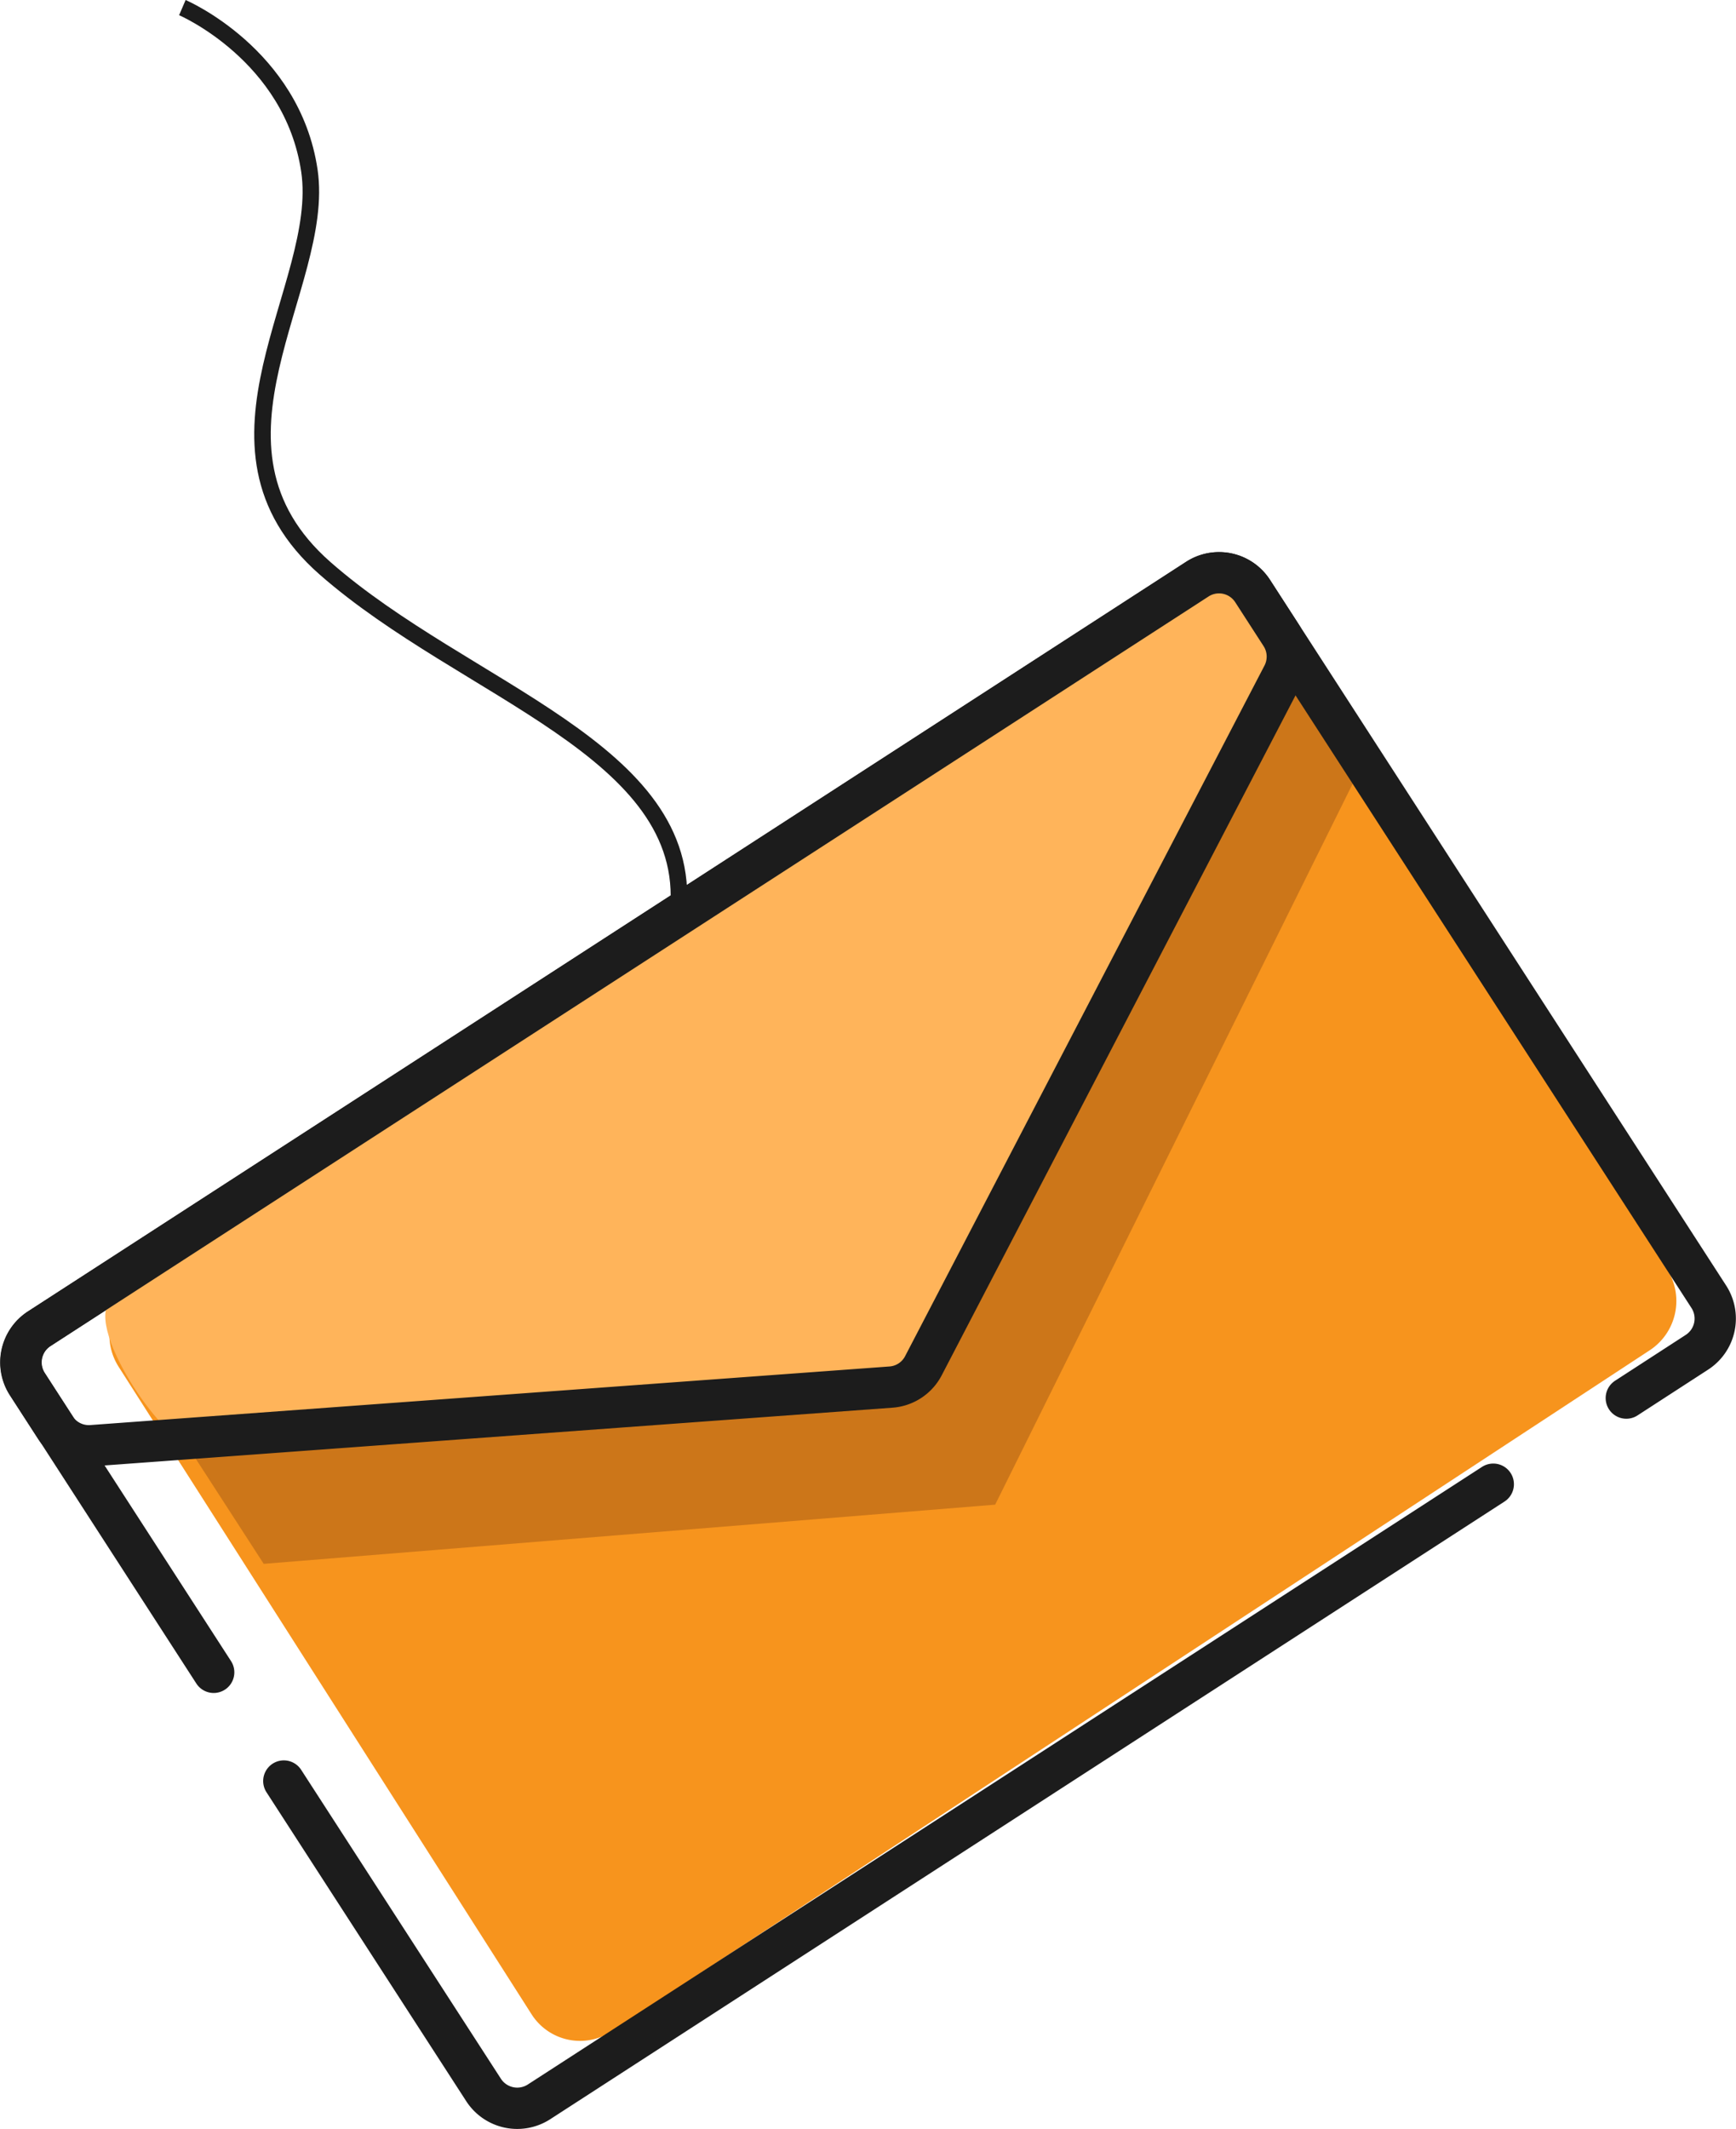 <svg xmlns="http://www.w3.org/2000/svg" width="210.182" height="257.607" viewBox="0 0 210.182 257.607"><defs><style>.a,.d,.f{fill:none;stroke:#1c1c1c;stroke-miterlimit:10;}.a{stroke-width:2px;}.b{fill:#f7941d;}.c{fill:#cc7619;}.d{stroke-linecap:round;}.d,.f{stroke-width:5px;}.e{fill:#ffb45a;}</style></defs><g transform="translate(-128.484 -301.1)"><path class="a" d="M356.95,1085.45s13.3,5.7,15.379,19.734-15.088,33.218,1.913,48.124,44.534,21.994,42.749,41.437" transform="translate(-206.386 -783.431)"/><path class="b" d="M538.8,1215.83l-125.709,82.427a6.953,6.953,0,0,1-9.694-2.092l-37.479-58.738-12.487-19.561a7.149,7.149,0,0,1,2.063-9.827l58.857-38.6,66.853-43.841a6.979,6.979,0,0,1,9.712,2.109l.968,1.518,6.882,10.789v.019l42.116,65.994A7.131,7.131,0,0,1,538.8,1215.83Z" transform="translate(-210.565 -751.362)"/><path class="c" d="M500,1139.653h0l-44.042,88.759-88.558,7.161-12.464-19.26a6.981,6.981,0,0,1,2.059-9.676l58.747-38.011,77.37-39.6Z" transform="translate(-206.987 -745.255)"/><path class="d" d="M510.121,1183.5l-115.526,74.727a4.857,4.857,0,0,1-6.724-1.439l-24.18-37.373" transform="translate(-200.843 -702.817)"/><path class="d" d="M369.553,1256.016l-22.54-34.858a4.858,4.858,0,0,1,1.439-6.724l140.18-90.671a4.858,4.858,0,0,1,6.724,1.439l55.212,85.369a4.858,4.858,0,0,1-1.439,6.724l-8.546,5.539" transform="translate(-215.198 -752.574)"/><path class="e" d="M92.776,100.281l-82.113,9.554c-3,.4-13.73-14.2-9.814-17.042L130.3,1.017c3.935-2.838,5.12.762,7.376,4.685-1.85,4.725,5.342,3.265,3.832,6.144L98.986,93.54C97.569,96.274,95.629,99.905,92.776,100.281Z" transform="matrix(0.999, 0.035, -0.035, 0.999, 144.55, 365.492)"/><path class="f" d="M451.566,1221.511l-96.758,7.089a4.843,4.843,0,0,1-4.41-2.187l-3.407-5.266a4.834,4.834,0,0,1,1.439-6.687l140.235-90.708a4.834,4.834,0,0,1,6.687,1.439l3.426,5.3a4.845,4.845,0,0,1,.237,4.866L455.5,1218.924A4.81,4.81,0,0,1,451.566,1221.511Z" transform="translate(-215.215 -752.58)"/></g></svg>
